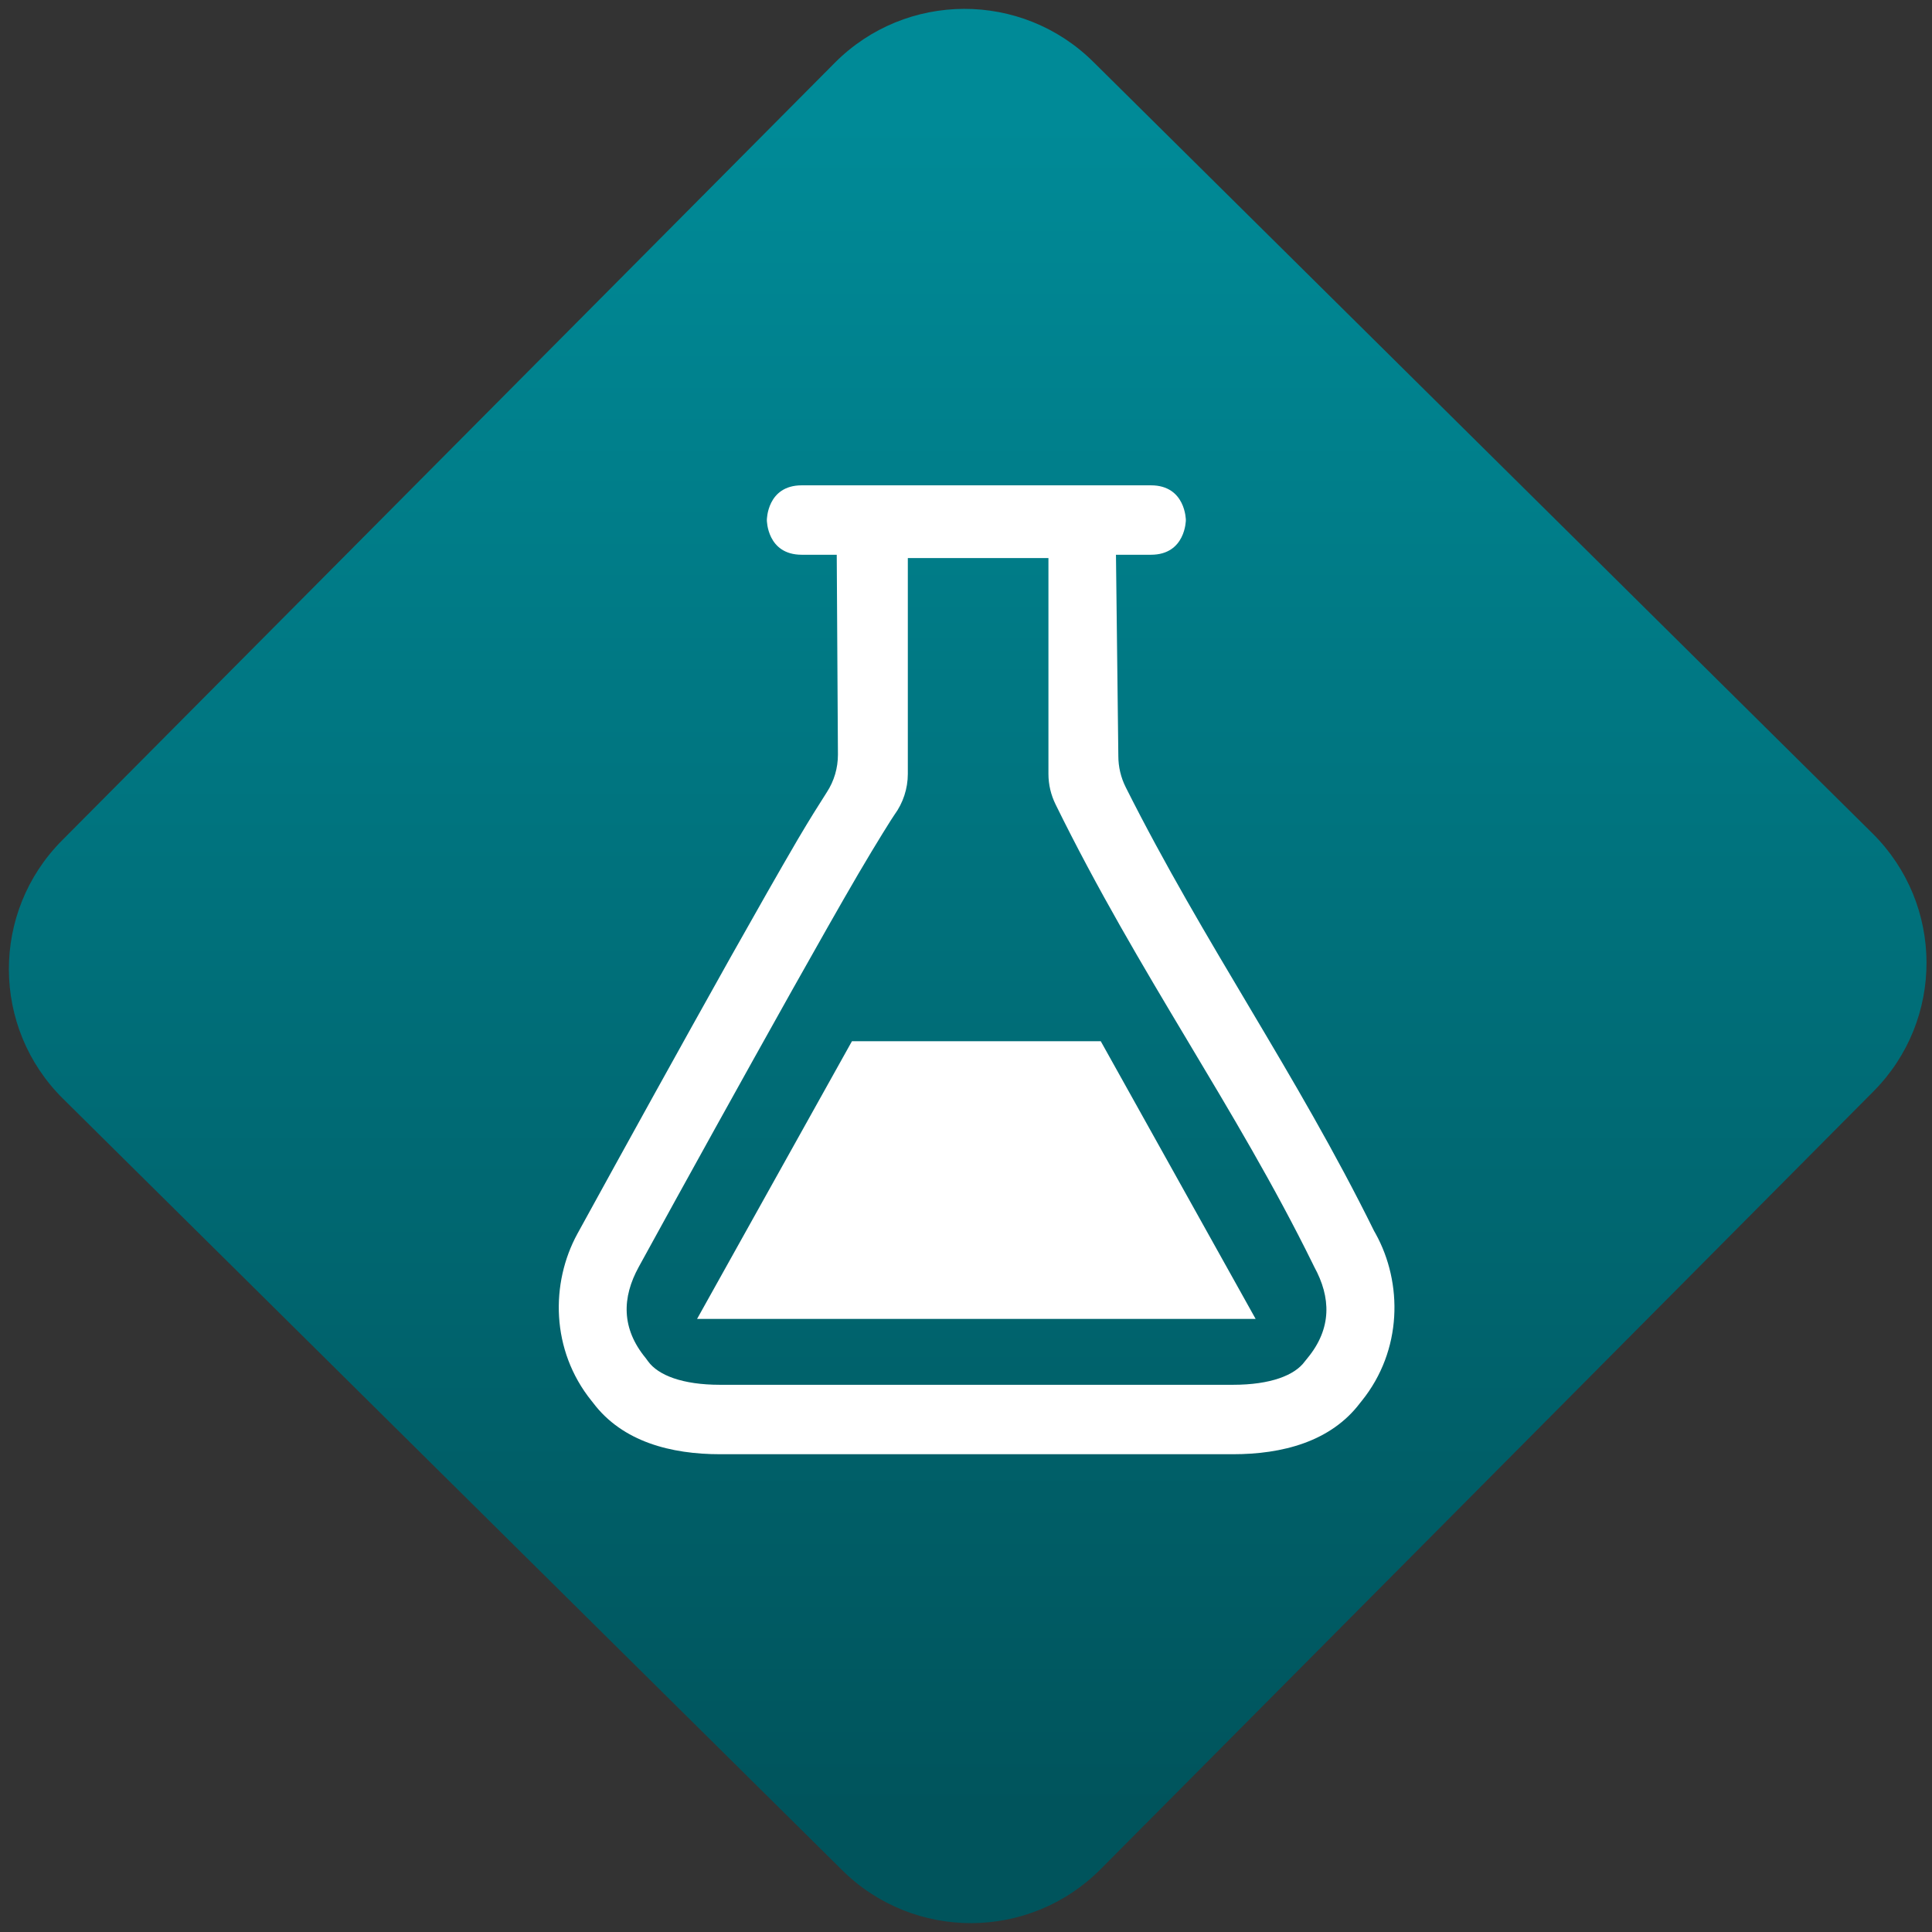 <svg width="64" height="64" viewBox="0 0 64 64" version="1.1"><rect x="0" y="0" width="64" height="64" fill="#333333" stroke="none"/><defs><linearGradient id="linear-pattern-0" gradientUnits="userSpaceOnUse" x1="0" y1="0" x2="0" y2="1" gradientTransform="matrix(60, 0, 0, 56, 0, 4)"><stop offset="0" stop-color="#008a97" stop-opacity="1"/><stop offset="1" stop-color="#00545c" stop-opacity="1"/></linearGradient></defs><path fill="url(#linear-pattern-0)" fill-opacity="1" d="M 36.219 2.051 L 62.027 27.605 C 64.402 29.957 64.418 33.785 62.059 36.156 L 36.461 61.918 C 34.105 64.289 30.27 64.305 27.895 61.949 L 2.086 36.395 C -0.289 34.043 -0.305 30.215 2.051 27.844 L 27.652 2.082 C 30.008 -0.289 33.844 -0.305 36.219 2.051 Z M 36.219 2.051 " /><g transform="matrix(1.008,0,0,1.003,16.221,16.077)"><path fill-rule="nonzero" fill="rgb(100%, 100%, 100%)" fill-opacity="1" d="M 10.258 0 C 9.109 0 9.109 1.148 9.109 1.148 C 9.109 1.148 9.109 2.293 10.258 2.293 L 11.406 2.293 L 11.445 8.895 C 11.445 9.336 11.32 9.766 11.082 10.133 C 10.781 10.609 10.547 10.977 10.129 11.688 C 9.516 12.742 8.754 14.09 7.926 15.57 C 6.23 18.613 4.551 21.664 2.883 24.719 C 2 26.344 2.004 28.562 3.348 30.238 L 3.398 30.301 C 4.367 31.594 5.969 32 7.57 32 L 24.43 32 C 26.035 32 27.641 31.594 28.609 30.301 L 28.66 30.238 C 30 28.566 30.008 26.344 29.117 24.719 L 29.066 24.629 C 26.492 19.383 23.492 15.156 20.902 9.969 C 20.742 9.648 20.66 9.297 20.66 8.938 L 20.582 2.293 L 21.73 2.293 C 22.875 2.293 22.879 1.148 22.879 1.148 C 22.879 1.148 22.875 0 21.73 0 Z M 13.742 2.402 L 18.363 2.402 L 18.363 9.531 C 18.363 9.883 18.445 10.227 18.598 10.539 C 21.352 16.176 24.504 20.508 27.055 25.723 C 27.07 25.754 27.082 25.781 27.098 25.812 C 27.648 26.82 27.684 27.844 26.871 28.832 L 26.789 28.934 C 26.461 29.391 25.668 29.707 24.426 29.707 L 7.57 29.707 C 6.332 29.707 5.539 29.391 5.207 28.934 C 5.184 28.898 5.156 28.867 5.133 28.832 C 4.32 27.844 4.348 26.824 4.898 25.816 C 6.562 22.766 8.238 19.727 9.93 16.691 C 10.754 15.219 11.508 13.875 12.113 12.836 C 12.719 11.797 13.238 10.969 13.301 10.883 C 13.586 10.492 13.742 10.016 13.742 9.531 Z M 11.906 18.359 L 6.816 27.531 L 25.172 27.531 L 20.082 18.359 Z M 11.906 18.359 "/></g></svg>
